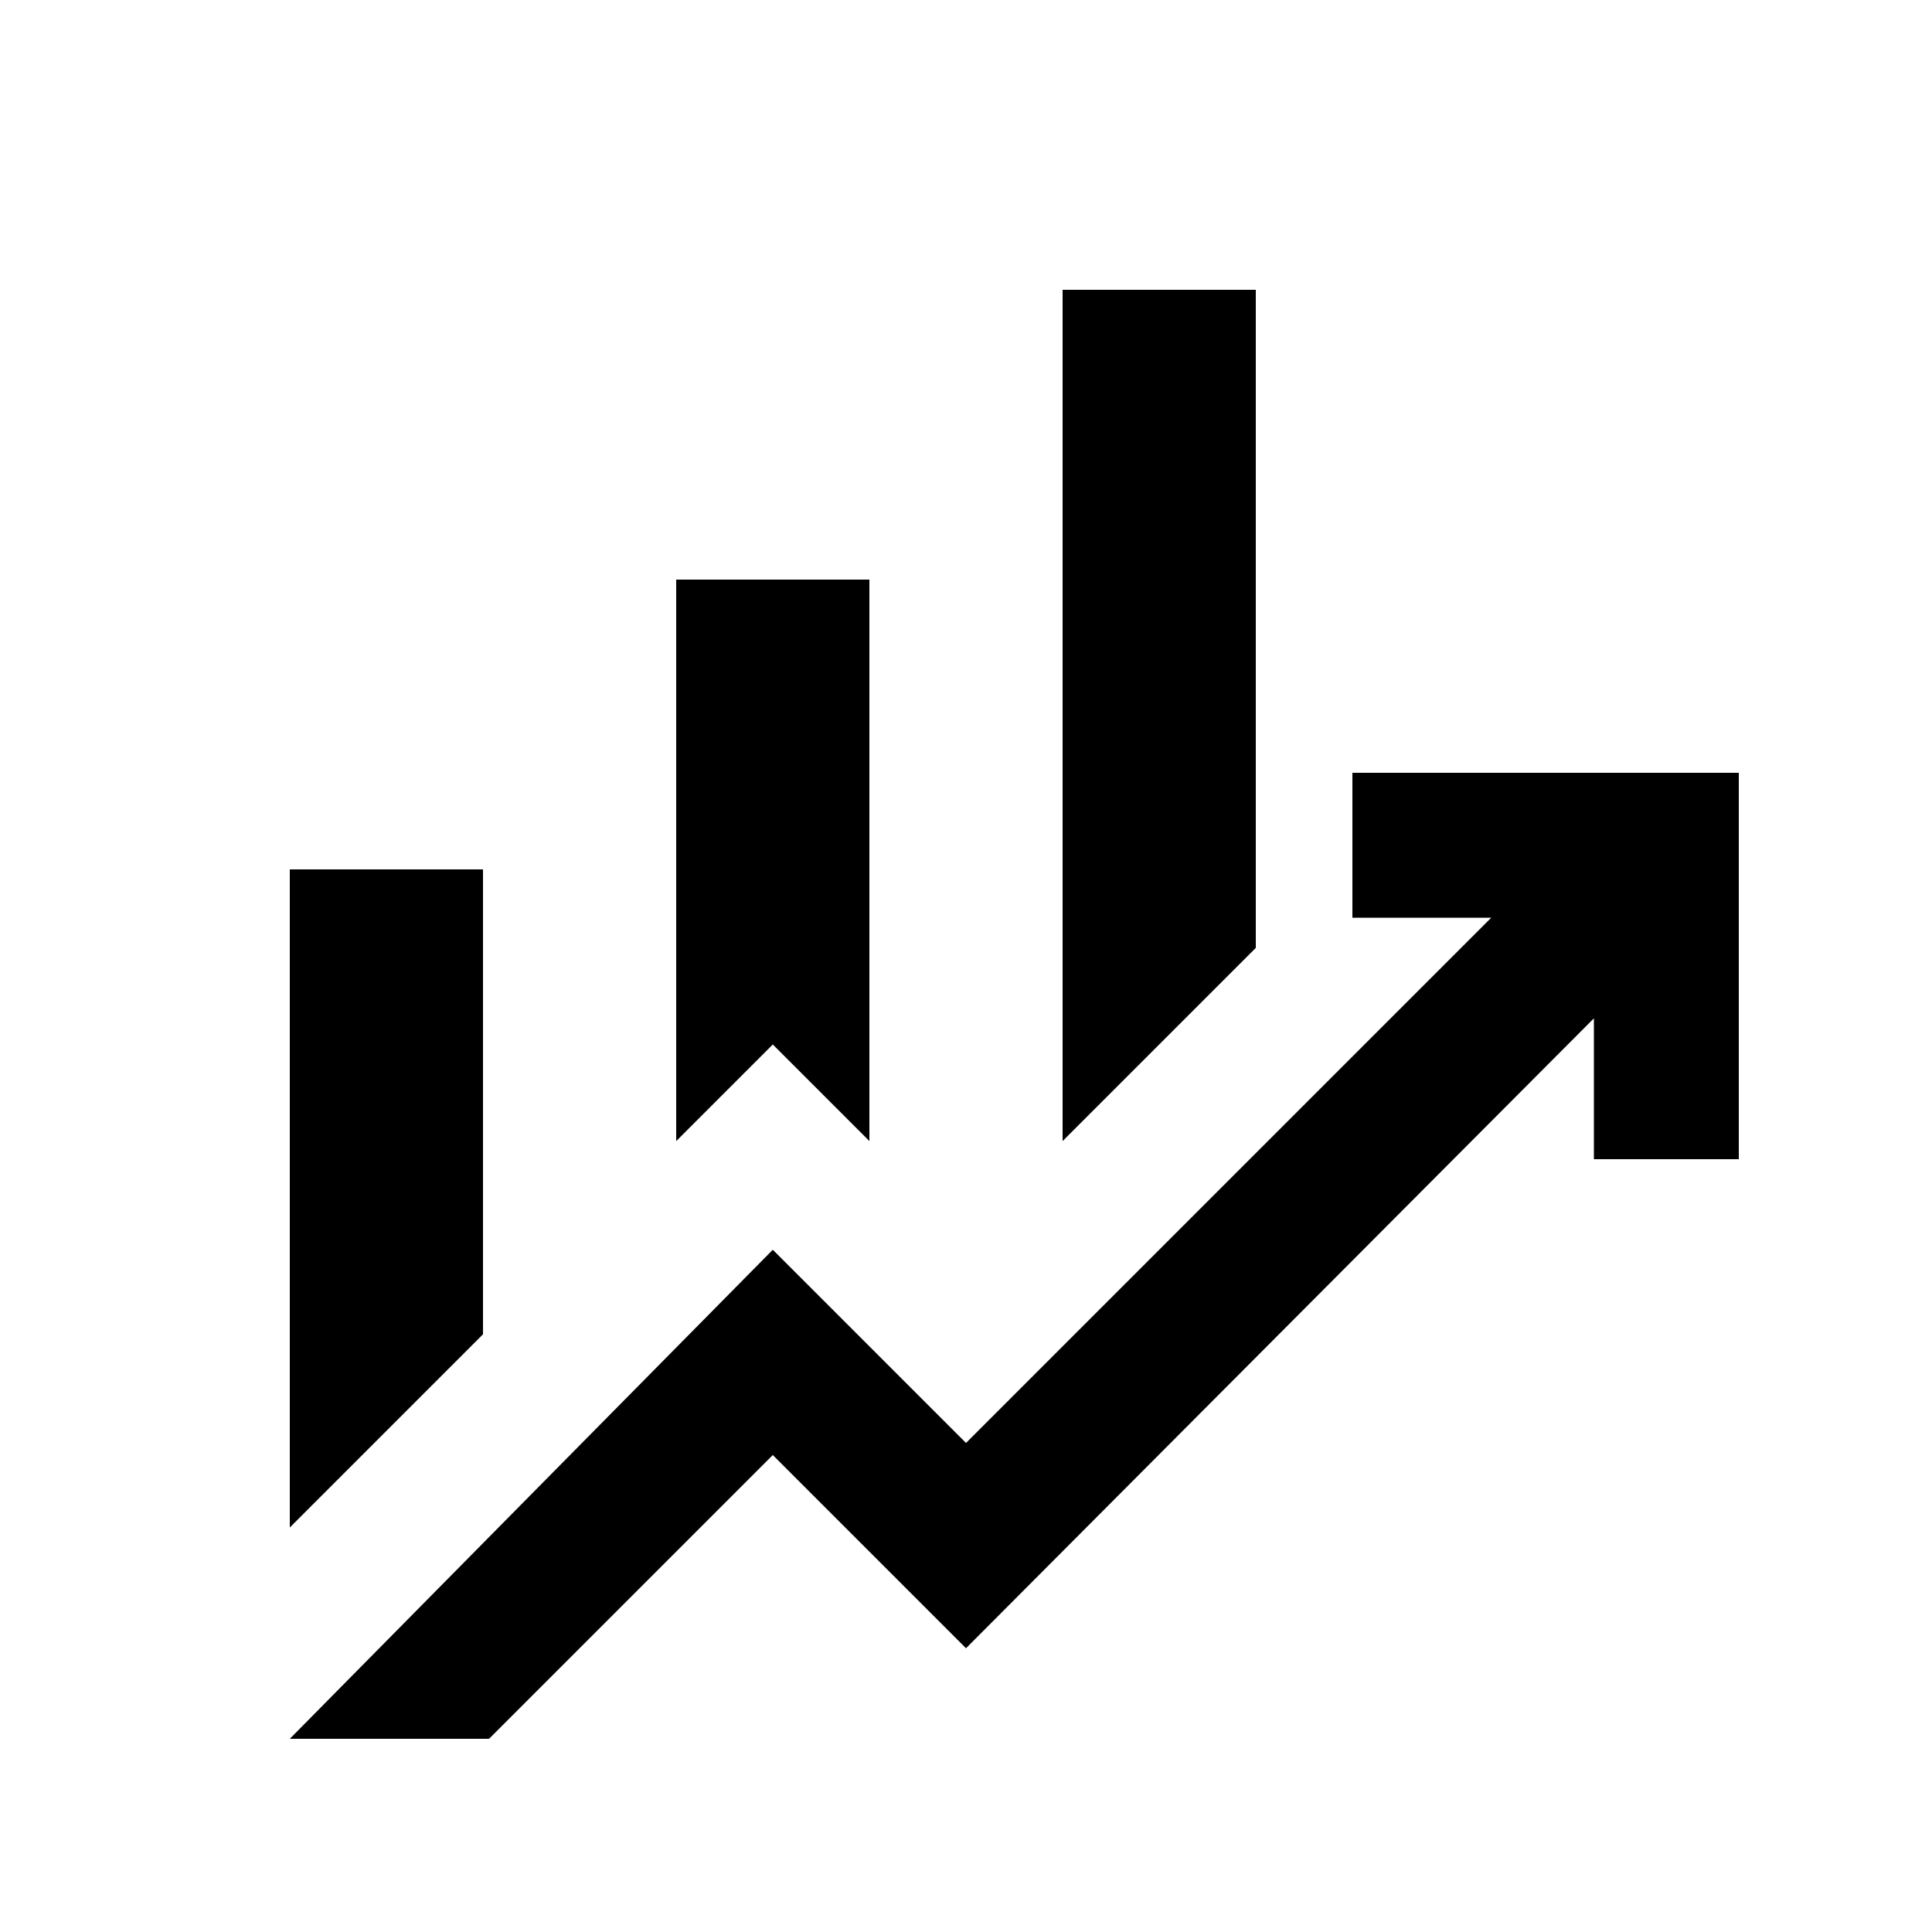 <svg xmlns="http://www.w3.org/2000/svg" height="20" viewBox="0 -960 960 960" width="20"><path d="M336-393v-279h96v279l-48-48-48 48Zm192 0v-423h96v327l-96 96ZM144-201v-327h96v231l-96 96Zm0 105 240-243 96 96 261-261h-69v-72h192v192h-72v-70L480-141l-96-96L243-96h-99Z"/></svg>